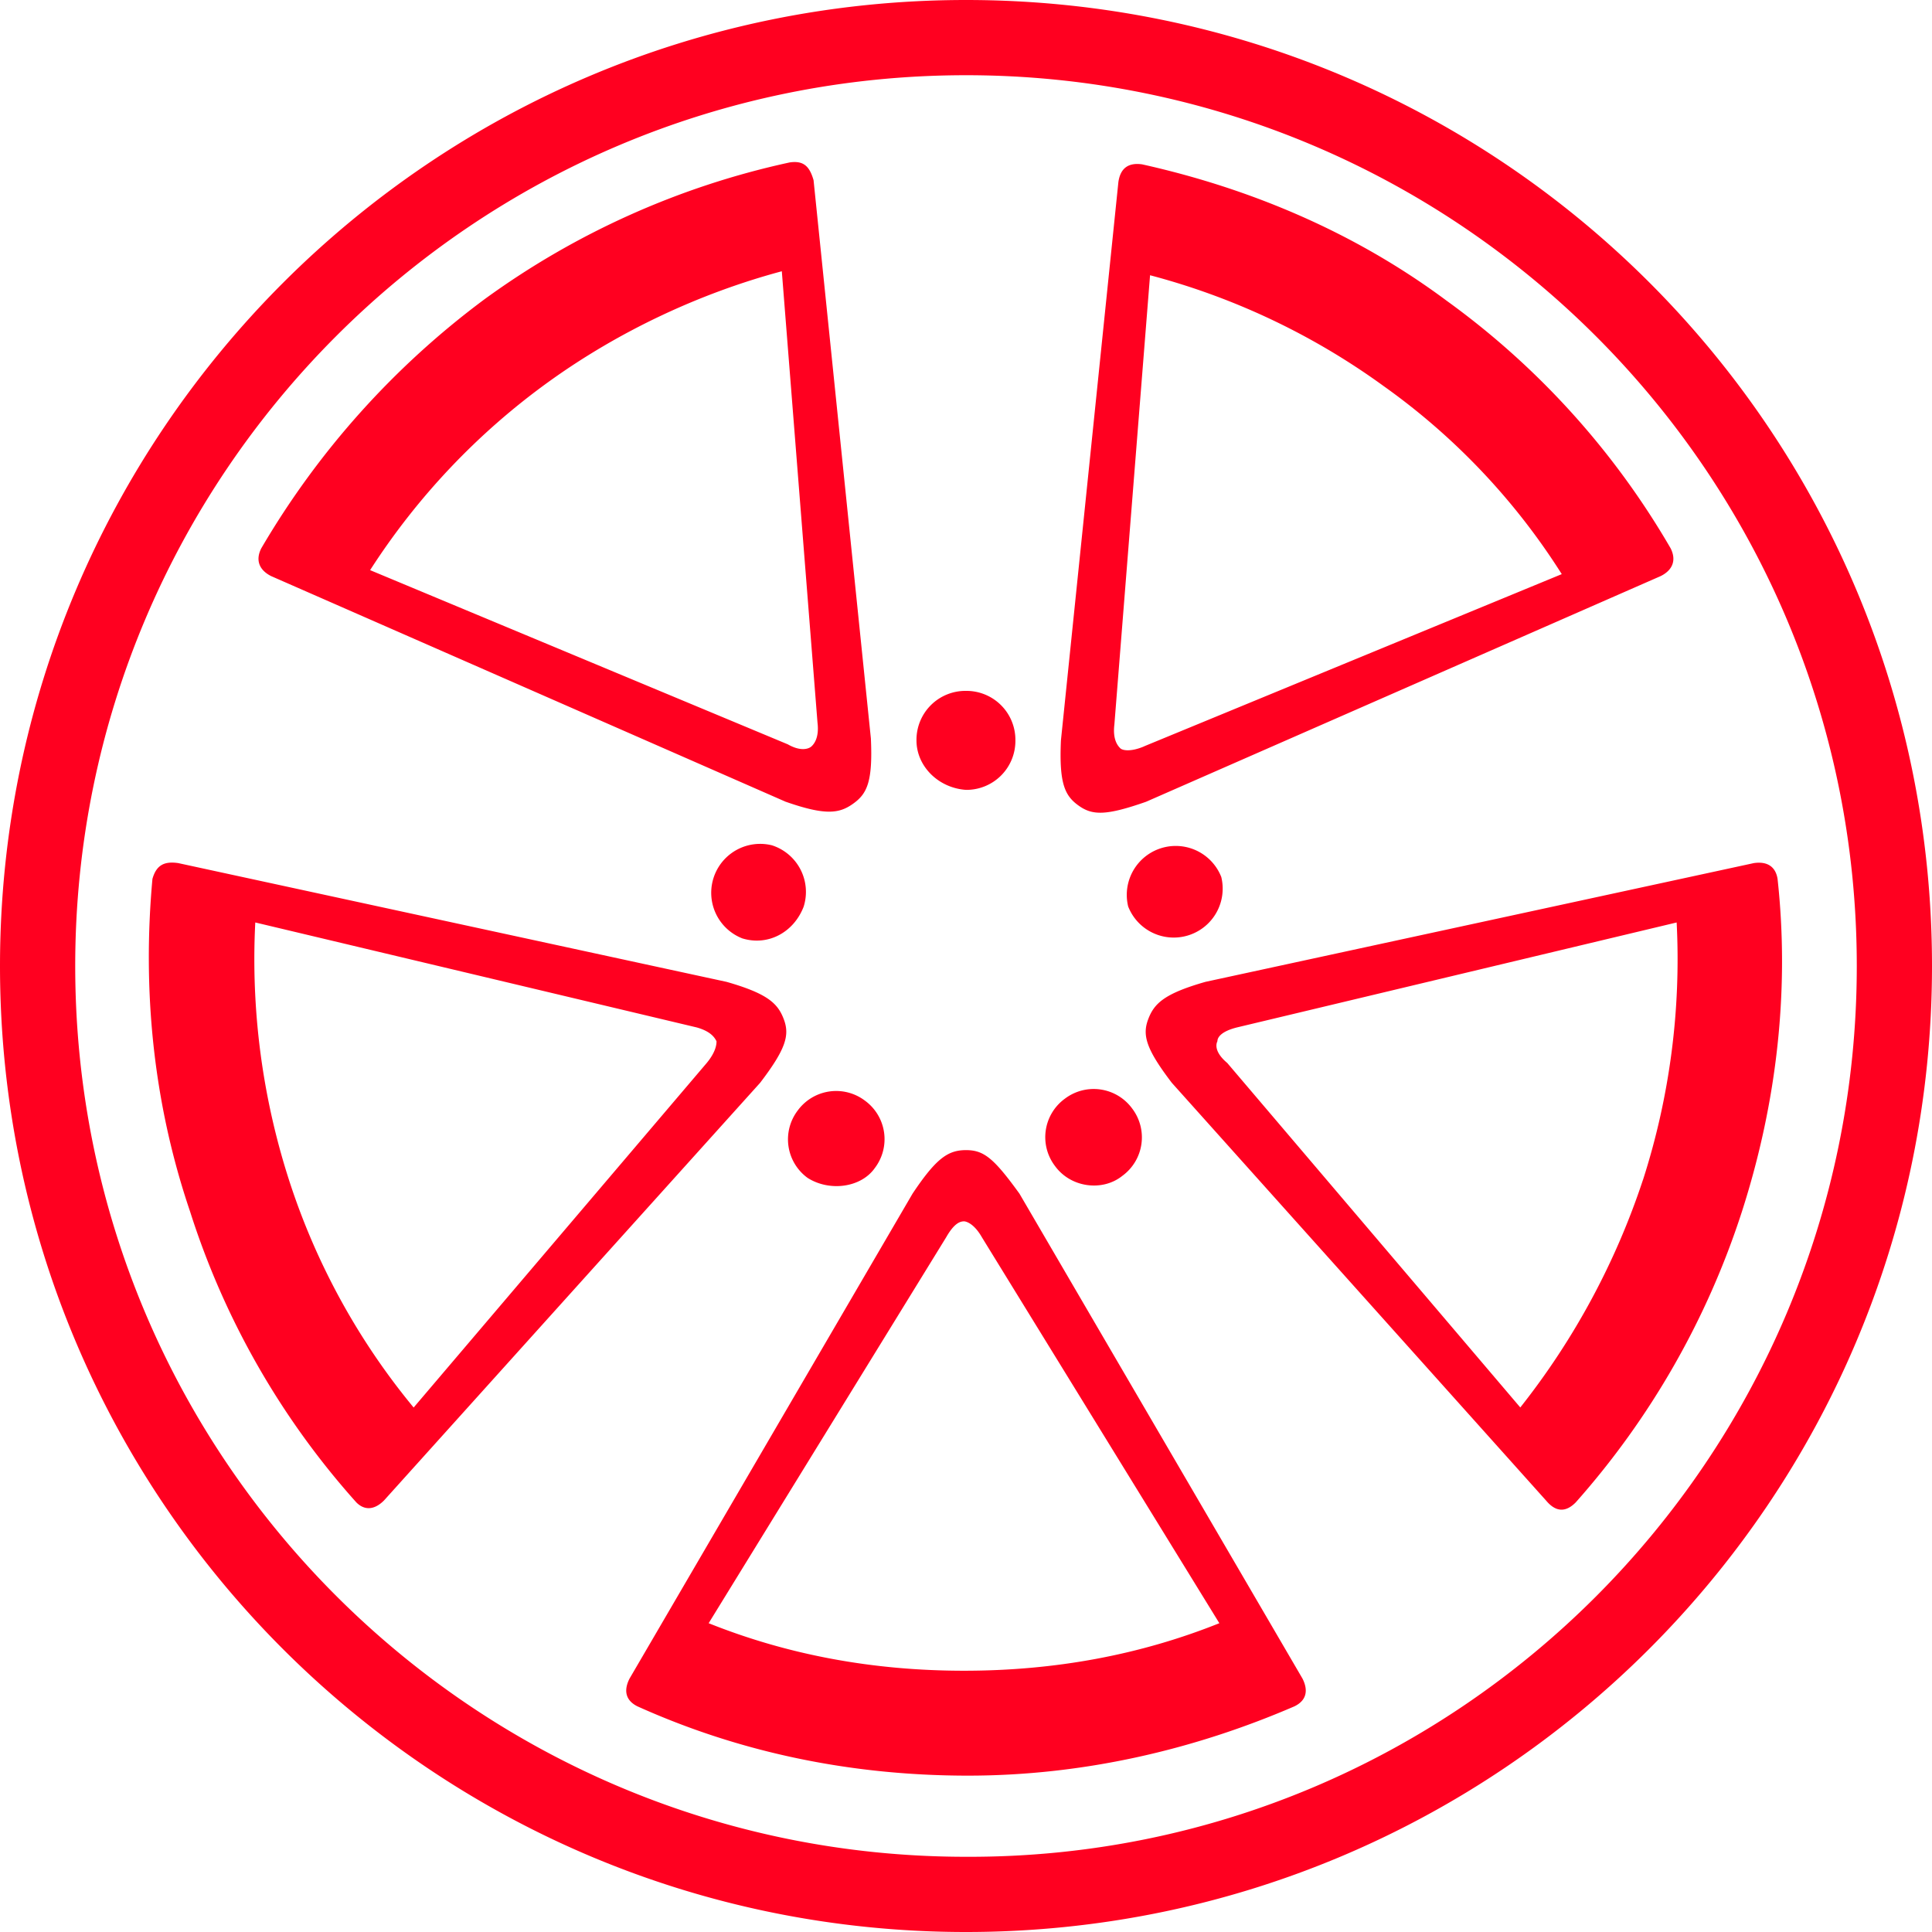 <svg version="1.1" viewBox="0 0 30 30" xmlns="http://www.w3.org/2000/svg">
    <path fill="#ff0020" d="M0 15C0 6.732 6.7 0 15 0s15 6.7 15 15-6.732 15-15 15S0 23.3 0 15zm28.832 0c0-7.654-6.209-13.832-13.832-13.832C7.346 1.168 1.168 7.378 1.168 15c0 7.654 6.21 13.832 13.832 13.832 7.623.03 13.832-6.178 13.832-13.832zM9.898 26.496c-.185-.092-.216-.246-.123-.43l4.395-7.531c.369-.553.553-.676.83-.676.277 0 .43.123.83.676l4.395 7.53c.093.185.062.339-.123.43-1.567.677-3.288 1.077-5.071 1.077-1.845 0-3.566-.37-5.133-1.076zm9.036-1.291l-3.688-5.994c-.123-.215-.246-.246-.277-.246-.061 0-.153.03-.276.246l-3.689 5.994c1.23.492 2.551.738 3.965.738 1.414 0 2.736-.246 3.965-.738zm5.072-1.906l-5.81-6.485c-.399-.523-.46-.738-.368-.984.092-.246.246-.4.891-.584l8.515-1.844c.215-.031.338.061.368.245.185 1.691 0 3.443-.553 5.165a12.662 12.662 0 0 1-2.582 4.518c-.153.154-.307.154-.46-.03l-.001-.001zm-18.473.03a12.403 12.403 0 0 1-2.582-4.518c-.584-1.72-.738-3.473-.584-5.163.061-.216.184-.277.4-.246l8.514 1.844c.645.184.799.338.891.584.092.246.03.461-.369.984l-5.84 6.485c-.154.154-.307.154-.43.03zm19.98-5.01a11.19 11.19 0 0 0 .522-3.995l-6.824 1.629c-.246.061-.307.154-.307.215-.031.062-.031.184.153.338l4.55 5.349a11.511 11.511 0 0 0 1.905-3.535l.001-.001zm-19.09 3.537l4.55-5.349c.153-.184.153-.307.153-.338-.03-.061-.092-.154-.307-.215l-6.855-1.63a11.191 11.191 0 0 0 .523 3.997 10.705 10.705 0 0 0 1.936 3.535zm6.117-3.566a.74.74 0 0 1-.154-1.045.74.74 0 0 1 1.045-.154.74.74 0 0 1 .154 1.045c-.215.308-.707.37-1.045.154zm3.842-.184a.739.739 0 0 1 .154-1.046.74.74 0 0 1 1.045.154.74.74 0 0 1-.154 1.045c-.307.246-.799.185-1.045-.153zm-4.856-3.535a.76.76 0 0 1 .461-1.445.76.76 0 0 1 .492.953c-.154.4-.554.615-.953.492zm5.993-.492a.76.76 0 0 1 1.445-.461.76.76 0 0 1-1.445.46v.001zm-.768-1.568c-.215-.153-.307-.338-.277-1.014l.892-8.668c.03-.215.153-.308.369-.277 1.66.37 3.289 1.045 4.733 2.121a12.444 12.444 0 0 1 3.474 3.842c.092.185.03.338-.154.43l-7.992 3.505c-.615.215-.83.215-1.045.061zm-4.55-.061l-7.99-3.504c-.185-.093-.247-.246-.155-.43A12.988 12.988 0 0 1 7.53 4.642a12.578 12.578 0 0 1 4.733-2.12c.216-.031.308.061.37.276l.89 8.668c.031.676-.06.86-.276 1.014-.215.154-.43.185-1.045-.03h-.001zm2.03-.953a.76.76 0 0 1 .768-.769.76.76 0 0 1 .768.769.76.76 0 0 1-.768.768c-.43-.03-.768-.368-.768-.768zm3.534.092l6.486-2.674a10.395 10.395 0 0 0-2.766-2.92 10.9 10.9 0 0 0-3.627-1.721l-.554 6.977c-.03.246.062.338.093.369.03.03.153.061.368-.03v-.001zm-5.163 0c.03-.03.122-.123.092-.369l-.554-7.008c-1.26.338-2.52.922-3.627 1.721a10.82 10.82 0 0 0-2.766 2.92l6.486 2.705c.215.123.338.062.368.031h.001z"/>
</svg>
